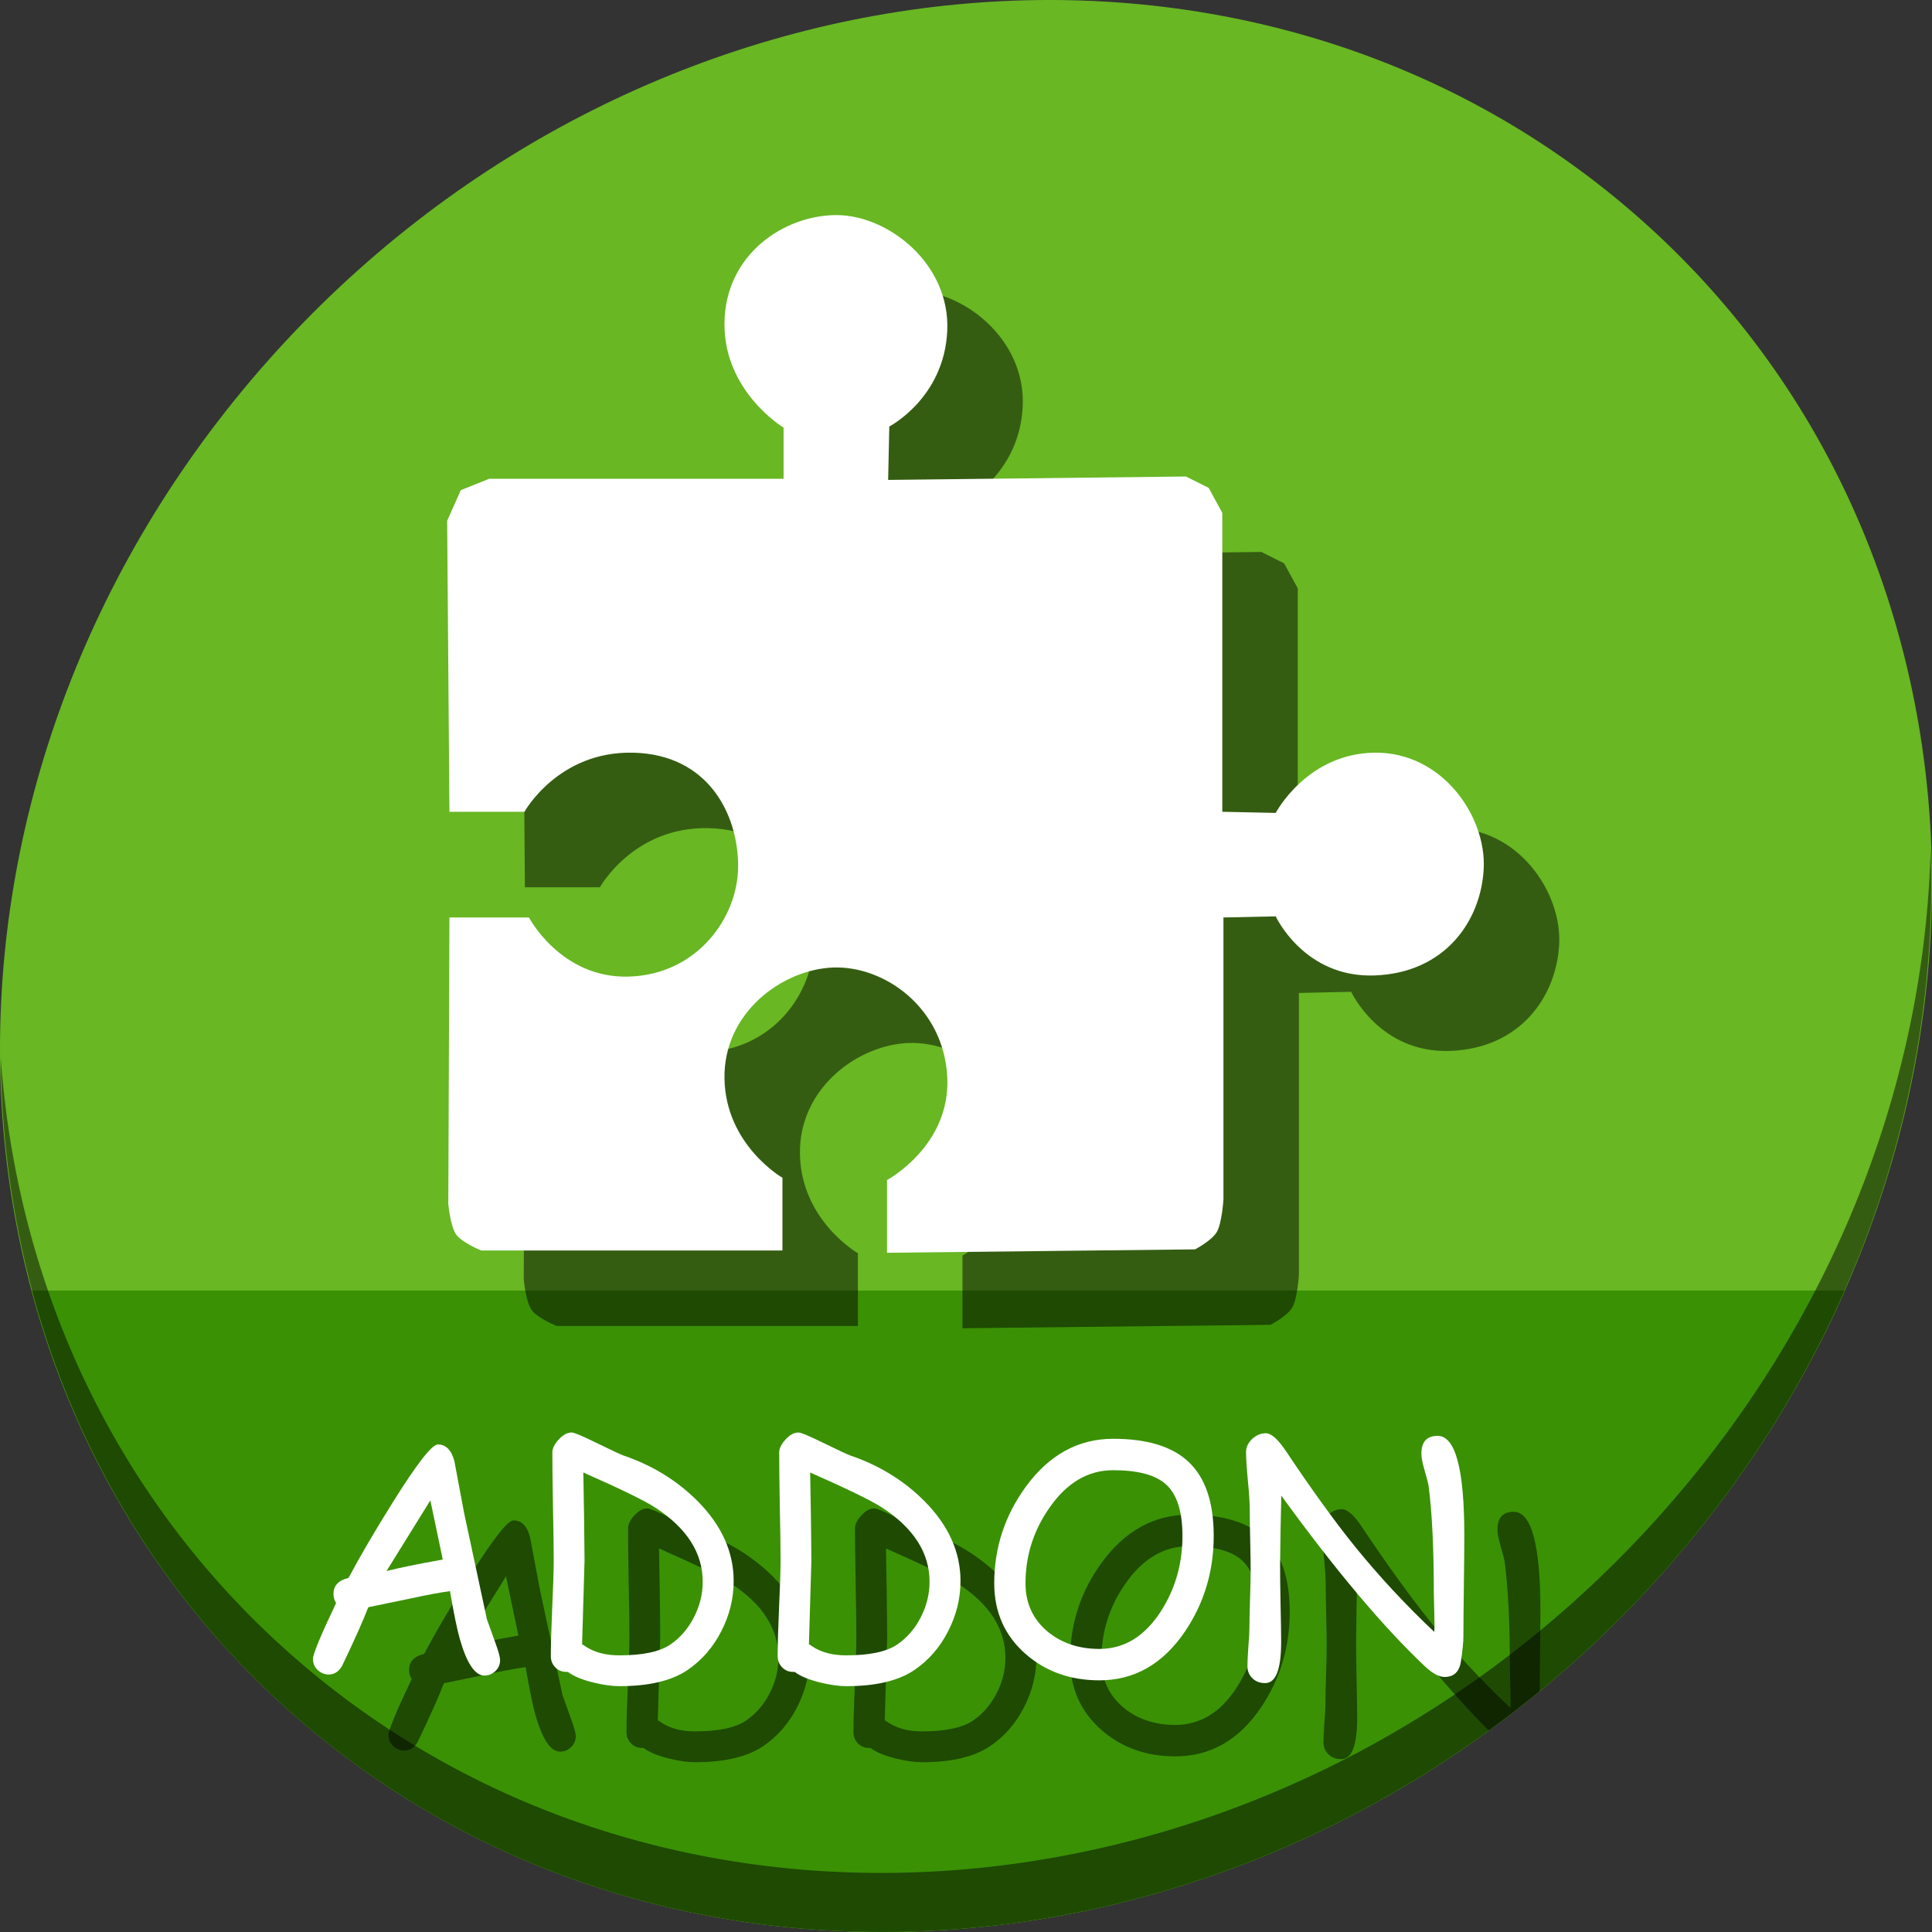 <?xml version="1.0" encoding="UTF-8" standalone="no"?>
<!-- Created with Inkscape (http://www.inkscape.org/) -->

<svg
   xmlns:dc="http://purl.org/dc/elements/1.1/"
   xmlns:cc="http://creativecommons.org/ns#"
   xmlns:rdf="http://www.w3.org/1999/02/22-rdf-syntax-ns#"
   xmlns:svg="http://www.w3.org/2000/svg"
   xmlns="http://www.w3.org/2000/svg"
   xmlns:sodipodi="http://sodipodi.sourceforge.net/DTD/sodipodi-0.dtd"
   xmlns:inkscape="http://www.inkscape.org/namespaces/inkscape"
   width="512"
   height="512"
   id="svg2"
   version="1.1"
   inkscape:version="0.92.2 5c3e80d, 2017-08-06"
   sodipodi:docname="application-x-addon.svg">
  <rect width="100%" height="100%" fill="#333333" stroke="none"/>
  <defs
     id="defs4" />
  <sodipodi:namedview
     id="base"
     pagecolor="#ffffff"
     bordercolor="#666666"
     borderopacity="1.0"
     inkscape:pageopacity="0.0"
     inkscape:pageshadow="2"
     inkscape:zoom="0.4289781"
     inkscape:cx="-157.43111"
     inkscape:cy="316.59811"
     inkscape:document-units="px"
     inkscape:current-layer="layer1"
     showgrid="false"
     inkscape:window-width="1366"
     inkscape:window-height="717"
     inkscape:window-x="0"
     inkscape:window-y="24"
     inkscape:window-maximized="1" />
  <g
     inkscape:label="Layer 1"
     inkscape:groupmode="layer"
     id="layer1"
     transform="translate(0,-540.362)">
    <g
       id="g871">
      <path
         style="fill:#68b723;fill-opacity:1;stroke-width:11.11"
         inkscape:connector-curvature="0"
         d="m 432.913,596.836 c 102.193,88.575 105.827,249.7 8.117,359.899 C 343.32,1066.934 181.28,1084.463 79.087,995.888 -23.106,907.314 -26.74,746.188 70.97,635.989 168.68,525.79 330.72,508.262 432.913,596.836 Z"
         id="path937" />
      <path
         style="fill:#3a9104;fill-opacity:1;stroke:none;stroke-width:1px;stroke-linecap:butt;stroke-linejoin:miter;stroke-opacity:1"
         d="M 8.365,882.362 C 19.949,925.514 43.552,965.089 79.086,995.888 181.279,1084.462 343.319,1066.934 441.029,956.735 461.38,933.783 477.319,908.617 488.902,882.362 Z"
         id="path939"
         inkscape:connector-curvature="0"
         sodipodi:nodetypes="csscc" />
      <path
         style="opacity:1;stroke-width:11.11;fill:#000000;fill-opacity:0.49"
         inkscape:connector-curvature="0"
         d="M 511.635,765.266 C 510.084,826.577 486.474,889.42 440.669,941.08 342.959,1051.279 180.919,1068.808 78.726,980.233 30.827,938.718 4.497,881.285 0.194,820.591 0.799,886.948 27.117,950.844 79.079,995.881 181.272,1084.456 343.32,1066.918 441.022,956.728 490.727,900.67 514.027,831.437 511.635,765.266 Z"
         id="path941" />
      <path
         style="fill:#000000;fill-opacity:0.49;stroke:none;stroke-width:1.033"
         d="m 139.102,775.495 h 19.88 c 0,0 8.95,-16.181 28.916,-15.663 19.966,0.518 27.745,16.515 27.711,30.12 -0.034,13.606 -10.88,28.66 -28.916,29.217 -18.035,0.557 -26.506,-15.663 -26.506,-15.663 h -21.084 l -0.301,75.903 c 0,0 0.515,5.942 2.108,8.133 1.594,2.191 6.626,4.217 6.626,4.217 h 79.819 v -19.277 c 0,0 -15.014,-8.622 -15.361,-26.205 -0.348,-17.583 15.424,-29.086 28.916,-29.518 13.492,-0.432 29.12,10.589 30.12,28.916 1,18.327 -15.964,27.409 -15.964,27.409 v 19.277 l 81.626,-0.904 c 0,0 4.303,-2.219 5.723,-4.518 1.42,-2.299 1.807,-8.735 1.807,-8.735 v -74.699 l 13.855,-0.301 c 0,0 7.526,16.336 26.205,15.663 18.678,-0.673 28.222,-14.466 28.916,-28.313 0.694,-13.847 -10.959,-30.942 -28.916,-30.723 -17.956,0.219 -26.205,15.964 -26.205,15.964 l -14.157,-0.301 v -79.217 l -3.614,-6.626 -6.024,-3.012 -78.916,0.904 0.301,-14.157 c 0,0 14.517,-7.489 15.361,-25.301 0.845,-17.813 -15.704,-30.811 -29.518,-30.723 -13.814,0.088 -29.319,10.431 -29.518,28.614 -0.199,18.183 15.663,27.711 15.663,27.711 v 13.554 H 149.645 l -7.53,3.012 -3.614,8.133 z"
         id="path845"
         inkscape:connector-curvature="0"
         sodipodi:nodetypes="cczzzccczccczzzccczccczzzccccccczzzcccccc" />
      <path
         sodipodi:nodetypes="cczzzccczccczzzccczccczzzccccccczzzcccccc"
         inkscape:connector-curvature="0"
         id="path3057"
         d="m 119.102,755.495 h 19.88 c 0,0 8.95,-16.181 28.916,-15.663 19.966,0.518 27.745,16.515 27.711,30.12 -0.034,13.606 -10.88,28.66 -28.916,29.217 -18.035,0.557 -26.506,-15.663 -26.506,-15.663 h -21.084 l -0.301,75.903 c 0,0 0.515,5.942 2.108,8.133 1.594,2.191 6.626,4.217 6.626,4.217 h 79.819 v -19.277 c 0,0 -15.014,-8.622 -15.361,-26.205 -0.348,-17.583 15.424,-29.086 28.916,-29.518 13.492,-0.432 29.12,10.589 30.12,28.916 1,18.327 -15.964,27.409 -15.964,27.409 v 19.277 l 81.626,-0.904 c 0,0 4.303,-2.219 5.723,-4.518 1.42,-2.299 1.807,-8.735 1.807,-8.735 v -74.699 l 13.855,-0.301 c 0,0 7.526,16.336 26.205,15.663 18.678,-0.673 28.222,-14.466 28.916,-28.313 0.694,-13.847 -10.959,-30.942 -28.916,-30.723 -17.956,0.219 -26.205,15.964 -26.205,15.964 l -14.157,-0.301 v -79.217 l -3.614,-6.626 -6.024,-3.012 -78.916,0.904 0.301,-14.157 c 0,0 14.517,-7.489 15.361,-25.301 0.845,-17.813 -15.704,-30.811 -29.518,-30.723 -13.814,0.088 -29.319,10.431 -29.518,28.614 -0.199,18.183 15.663,27.711 15.663,27.711 v 13.554 H 129.645 l -7.53,3.012 -3.614,8.133 z"
         style="fill:#ffffff;fill-opacity:1;stroke:none;stroke-width:1.033" />
      <path
         inkscape:connector-curvature="0"
         id="path866"
         style="font-style:normal;font-variant:normal;font-weight:normal;font-stretch:normal;font-size:113.333px;line-height:1.25;font-family:'Comic Sans MS';-inkscape-font-specification:'Comic Sans MS';letter-spacing:0px;word-spacing:0px;fill:#000000;fill-opacity:0.49;stroke:none;stroke-width:0.734"
         d="m 148.437,1004.558 q -3.739,0 -6.502,-9.59 -1.057,-3.657 -2.641,-12.801 -4.145,0.569 -10.85,2.032 l -10.809,2.235 q -2.032,5.323 -6.949,15.564 -1.3,2.276 -3.535,2.276 -1.625,0 -2.926,-1.179 -1.26,-1.179 -1.26,-2.926 0,-1.951 6.136,-14.832 -0.691,-1.057 -0.691,-2.438 0,-3.292 3.982,-4.226 4.633,-8.696 11.703,-19.993 9.631,-15.401 11.988,-15.401 3.21,0 4.389,4.47 l 2.56,13.654 6.055,28.243 2.316,6.421 q 1.178,3.292 1.178,4.389 0,1.747 -1.26,2.926 -1.26,1.178 -2.885,1.178 z m -14.345,-46.448 -11.622,18.734 q 4.917,-1.26 14.914,-3.048 z" />
      <path
         inkscape:connector-curvature="0"
         id="path868"
         style="font-style:normal;font-variant:normal;font-weight:normal;font-stretch:normal;font-size:113.333px;line-height:1.25;font-family:'Comic Sans MS';-inkscape-font-specification:'Comic Sans MS';letter-spacing:0px;word-spacing:0px;fill:#000000;fill-opacity:0.49;stroke:none;stroke-width:0.734"
         d="m 202.321,1003.055 q -6.299,4.308 -18.083,4.308 -2.966,0 -6.786,-0.935 -4.592,-1.097 -6.908,-2.845 h -0.406 q -1.747,0 -2.926,-1.219 -1.178,-1.219 -1.178,-2.967 0,-4.267 0.366,-12.76 0.406,-8.534 0.406,-12.801 0,-4.755 -0.203,-14.182 -0.163,-9.468 -0.163,-14.223 0,-1.666 1.707,-3.495 1.707,-1.829 3.413,-1.829 0.975,0 6.502,2.723 6.258,3.048 7.233,3.373 11.541,3.942 19.668,12.11 9.55,9.631 9.55,21.172 0,6.949 -3.292,13.329 -3.251,6.38 -8.899,10.24 z m -8.534,-42.994 q -4.145,-2.723 -19.14,-9.346 l 0.203,11.703 0.122,11.663 -0.65,22.188 q 0.284,0.122 0.853,0.528 3.576,2.398 9.021,2.398 9.265,0 13.491,-2.845 3.942,-2.682 6.258,-7.193 2.357,-4.551 2.357,-9.468 0,-11.46 -12.516,-19.628 z" />
      <path
         inkscape:connector-curvature="0"
         id="path870"
         style="font-style:normal;font-variant:normal;font-weight:normal;font-stretch:normal;font-size:113.333px;line-height:1.25;font-family:'Comic Sans MS';-inkscape-font-specification:'Comic Sans MS';letter-spacing:0px;word-spacing:0px;fill:#000000;fill-opacity:0.49;stroke:none;stroke-width:0.734"
         d="m 262.463,1003.055 q -6.299,4.308 -18.083,4.308 -2.966,0 -6.786,-0.935 -4.592,-1.097 -6.908,-2.845 h -0.406 q -1.747,0 -2.926,-1.219 -1.178,-1.219 -1.178,-2.967 0,-4.267 0.366,-12.76 0.406,-8.534 0.406,-12.801 0,-4.755 -0.203,-14.182 -0.163,-9.468 -0.163,-14.223 0,-1.666 1.707,-3.495 1.707,-1.829 3.413,-1.829 0.975,0 6.502,2.723 6.258,3.048 7.233,3.373 11.541,3.942 19.668,12.11 9.55,9.631 9.55,21.172 0,6.949 -3.292,13.329 -3.251,6.38 -8.899,10.24 z m -8.534,-42.994 q -4.145,-2.723 -19.14,-9.346 l 0.203,11.703 0.122,11.663 -0.65,22.188 q 0.284,0.122 0.853,0.528 3.576,2.398 9.021,2.398 9.265,0 13.491,-2.845 3.942,-2.682 6.258,-7.193 2.357,-4.551 2.357,-9.468 0,-11.46 -12.516,-19.628 z" />
      <path
         inkscape:connector-curvature="0"
         id="path872"
         style="font-style:normal;font-variant:normal;font-weight:normal;font-stretch:normal;font-size:113.333px;line-height:1.25;font-family:'Comic Sans MS';-inkscape-font-specification:'Comic Sans MS';letter-spacing:0px;word-spacing:0px;fill:#000000;fill-opacity:0.49;stroke:none;stroke-width:0.734"
         d="m 311.471,1005.818 q -11.46,0 -19.424,-6.868 -8.452,-7.315 -8.452,-18.855 0,-14.06 8.331,-25.561 9.306,-12.76 23.204,-12.76 13.37,0 19.871,6.014 6.786,6.258 6.786,19.749 0,14.06 -7.64,25.357 -8.778,12.923 -22.675,12.923 z m 3.657,-55.713 q -9.956,0 -16.864,9.915 -6.38,9.103 -6.38,20.075 0,7.843 5.811,12.76 5.567,4.633 13.776,4.633 9.875,0 16.295,-9.956 5.73,-8.899 5.73,-19.993 0,-9.712 -4.348,-13.654 -4.145,-3.779 -14.02,-3.779 z" />
      <path
         id="path874"
         transform="translate(0,540.362)"
         d="M 355.604 399.949 C 354.249 399.949 353.029 400.465 351.945 401.494 C 350.889 402.524 350.361 403.66 350.361 404.906 C 350.361 406.613 350.523 409.16 350.848 412.547 C 351.173 415.906 351.336 418.44 351.336 420.146 C 351.336 421.935 351.376 424.643 351.457 428.273 C 351.538 431.877 351.58 434.571 351.58 436.359 C 351.58 438.039 351.526 440.559 351.418 443.918 C 351.31 447.25 351.254 449.756 351.254 451.436 C 351.254 452.573 351.16 454.295 350.971 456.598 C 350.808 458.9 350.727 460.62 350.727 461.758 C 350.727 462.923 351.119 463.926 351.904 464.766 C 352.771 465.714 353.949 466.188 355.439 466.188 C 358.257 466.188 359.666 462.543 359.666 455.256 C 359.666 452.98 359.612 449.595 359.504 445.098 C 359.423 440.601 359.383 437.227 359.383 434.979 L 359.504 425.713 L 359.707 416.488 C 372.664 434.338 384.279 448.37 394.559 458.611 C 399.128 455.284 403.625 451.809 408.037 448.178 C 408.057 445.739 408.059 443.904 408.105 440.504 C 408.187 434.517 408.229 430.021 408.229 427.014 C 408.229 409.431 405.87 400.641 401.156 400.641 C 398.285 400.641 396.85 402.211 396.85 405.354 C 396.85 406.383 397.12 407.82 397.662 409.662 C 398.285 411.802 398.651 413.223 398.76 413.928 C 399.681 420.971 400.141 430.441 400.141 442.334 L 400.264 447.453 C 400.345 449.729 400.345 451.45 400.264 452.615 C 392.597 445.382 385.551 437.795 379.131 429.857 C 373.74 423.166 367.671 414.769 360.926 404.664 C 358.813 401.521 357.039 399.949 355.604 399.949 z "
         style="font-style:normal;font-variant:normal;font-weight:normal;font-stretch:normal;font-size:113.333px;line-height:1.25;font-family:'Comic Sans MS';-inkscape-font-specification:'Comic Sans MS';letter-spacing:0px;word-spacing:0px;fill:#000000;fill-opacity:0.49;stroke:none;stroke-width:0.734" />
      <g
         id="flowRoot847"
         style="font-style:normal;font-weight:normal;font-size:40px;line-height:1.25;font-family:sans-serif;letter-spacing:0px;word-spacing:0px;fill:#ffffff;fill-opacity:1;stroke:none"
         transform="matrix(0.734,0,0,0.734,14.698,650.957)"
         aria-label="ADDON">
        <path
           inkscape:connector-curvature="0"
           id="path855"
           style="font-style:normal;font-variant:normal;font-weight:normal;font-stretch:normal;font-size:113.333px;font-family:'Comic Sans MS';-inkscape-font-specification:'Comic Sans MS';fill:#ffffff"
           d="m 154.888,454.293 q -5.091,0 -8.854,-13.06 -1.439,-4.98 -3.597,-17.432 -5.645,0.775 -14.775,2.767 l -14.72,3.044 q -2.767,7.249 -9.463,21.195 -1.771,3.099 -4.814,3.099 -2.214,0 -3.984,-1.605 -1.715,-1.605 -1.715,-3.984 0,-2.656 8.356,-20.199 -0.941,-1.439 -0.941,-3.32 0,-4.482 5.423,-5.755 6.309,-11.842 15.938,-27.227 13.115,-20.973 16.325,-20.973 4.372,0 5.977,6.087 l 3.486,18.594 8.245,38.46 3.154,8.743 q 1.605,4.482 1.605,5.977 0,2.38 -1.715,3.984 -1.716,1.605 -3.929,1.605 z m -19.535,-63.252 -15.827,25.511 q 6.696,-1.715 20.309,-4.15 z" />
        <path
           inkscape:connector-curvature="0"
           id="path857"
           style="font-style:normal;font-variant:normal;font-weight:normal;font-stretch:normal;font-size:113.333px;font-family:'Comic Sans MS';-inkscape-font-specification:'Comic Sans MS';fill:#ffffff"
           d="m 228.267,452.246 q -8.577,5.866 -24.626,5.866 -4.04,0 -9.242,-1.273 -6.253,-1.494 -9.408,-3.874 h -0.553 q -2.38,0 -3.984,-1.66 -1.605,-1.66 -1.605,-4.04 0,-5.811 0.498,-17.376 0.553,-11.621 0.553,-17.432 0,-6.475 -0.277,-19.313 -0.221,-12.894 -0.221,-19.368 0,-2.269 2.324,-4.759 2.324,-2.49 4.648,-2.49 1.328,0 8.854,3.708 8.522,4.15 9.85,4.593 15.716,5.368 26.784,16.491 13.005,13.115 13.005,28.831 0,9.463 -4.482,18.151 -4.427,8.688 -12.119,13.945 z m -11.621,-58.548 q -5.645,-3.708 -26.064,-12.728 l 0.277,15.938 0.166,15.882 -0.885,30.215 q 0.387,0.166 1.162,0.719 4.87,3.265 12.285,3.265 12.617,0 18.372,-3.874 5.368,-3.652 8.522,-9.795 3.21,-6.198 3.21,-12.894 0,-15.605 -17.044,-26.729 z" />
        <path
           inkscape:connector-curvature="0"
           id="path859"
           style="font-style:normal;font-variant:normal;font-weight:normal;font-stretch:normal;font-size:113.333px;font-family:'Comic Sans MS';-inkscape-font-specification:'Comic Sans MS';fill:#ffffff"
           d="m 310.168,452.246 q -8.577,5.866 -24.626,5.866 -4.04,0 -9.242,-1.273 -6.253,-1.494 -9.408,-3.874 h -0.553 q -2.38,0 -3.984,-1.66 -1.605,-1.66 -1.605,-4.04 0,-5.811 0.498,-17.376 0.553,-11.621 0.553,-17.432 0,-6.475 -0.277,-19.313 -0.221,-12.894 -0.221,-19.368 0,-2.269 2.324,-4.759 2.324,-2.49 4.648,-2.49 1.328,0 8.854,3.708 8.522,4.15 9.85,4.593 15.716,5.368 26.784,16.491 13.005,13.115 13.005,28.831 0,9.463 -4.482,18.151 -4.427,8.688 -12.119,13.945 z m -11.621,-58.548 q -5.645,-3.708 -26.064,-12.728 l 0.277,15.938 0.166,15.882 -0.885,30.215 q 0.387,0.166 1.162,0.719 4.87,3.265 12.285,3.265 12.617,0 18.372,-3.874 5.368,-3.652 8.522,-9.795 3.21,-6.198 3.21,-12.894 0,-15.605 -17.044,-26.729 z" />
        <path
           inkscape:connector-curvature="0"
           id="path861"
           style="font-style:normal;font-variant:normal;font-weight:normal;font-stretch:normal;font-size:113.333px;font-family:'Comic Sans MS';-inkscape-font-specification:'Comic Sans MS';fill:#ffffff"
           d="m 376.906,456.009 q -15.605,0 -26.452,-9.352 -11.51,-9.961 -11.51,-25.677 0,-19.147 11.344,-34.808 12.673,-17.376 31.598,-17.376 18.206,0 27.061,8.19 9.242,8.522 9.242,26.895 0,19.147 -10.404,34.531 -11.953,17.598 -30.879,17.598 z m 4.98,-75.869 q -13.558,0 -22.965,13.503 -8.688,12.396 -8.688,27.337 0,10.68 7.913,17.376 7.581,6.309 18.76,6.309 13.447,0 22.191,-13.558 7.803,-12.119 7.803,-27.227 0,-13.226 -5.921,-18.594 -5.645,-5.146 -19.092,-5.146 z" />
        <path
           inkscape:connector-curvature="0"
           id="path863"
           style="font-style:normal;font-variant:normal;font-weight:normal;font-stretch:normal;font-size:113.333px;font-family:'Comic Sans MS';-inkscape-font-specification:'Comic Sans MS';fill:#ffffff"
           d="m 508.335,440.348 q 0,2.656 -0.885,8.854 -0.885,5.589 -5.921,5.589 -3.044,0 -7.249,-3.984 -22.523,-21.305 -51.686,-61.481 l -0.277,12.562 -0.166,12.617 q 0,4.593 0.166,13.779 0.221,9.186 0.221,13.835 0,14.886 -5.755,14.886 -3.044,0 -4.814,-1.937 -1.605,-1.716 -1.605,-4.095 0,-2.324 0.332,-7.028 0.387,-4.704 0.387,-7.028 0,-3.431 0.221,-10.238 0.221,-6.862 0.221,-10.293 0,-3.652 -0.166,-11.012 -0.166,-7.415 -0.166,-11.068 0,-3.486 -0.664,-10.348 -0.664,-6.917 -0.664,-10.404 0,-2.546 2.158,-4.648 2.214,-2.103 4.98,-2.103 2.933,0 7.249,6.419 13.779,20.641 24.792,34.31 13.115,16.214 28.776,30.99 0.166,-2.38 0,-7.028 l -0.166,-6.973 q 0,-24.294 -1.882,-38.682 -0.221,-1.439 -1.494,-5.811 -1.107,-3.763 -1.107,-5.866 0,-6.419 5.866,-6.419 9.629,0 9.629,35.915 0,6.143 -0.166,18.372 -0.166,12.174 -0.166,18.317 z" />
      </g>
    </g>
  </g>
</svg>
